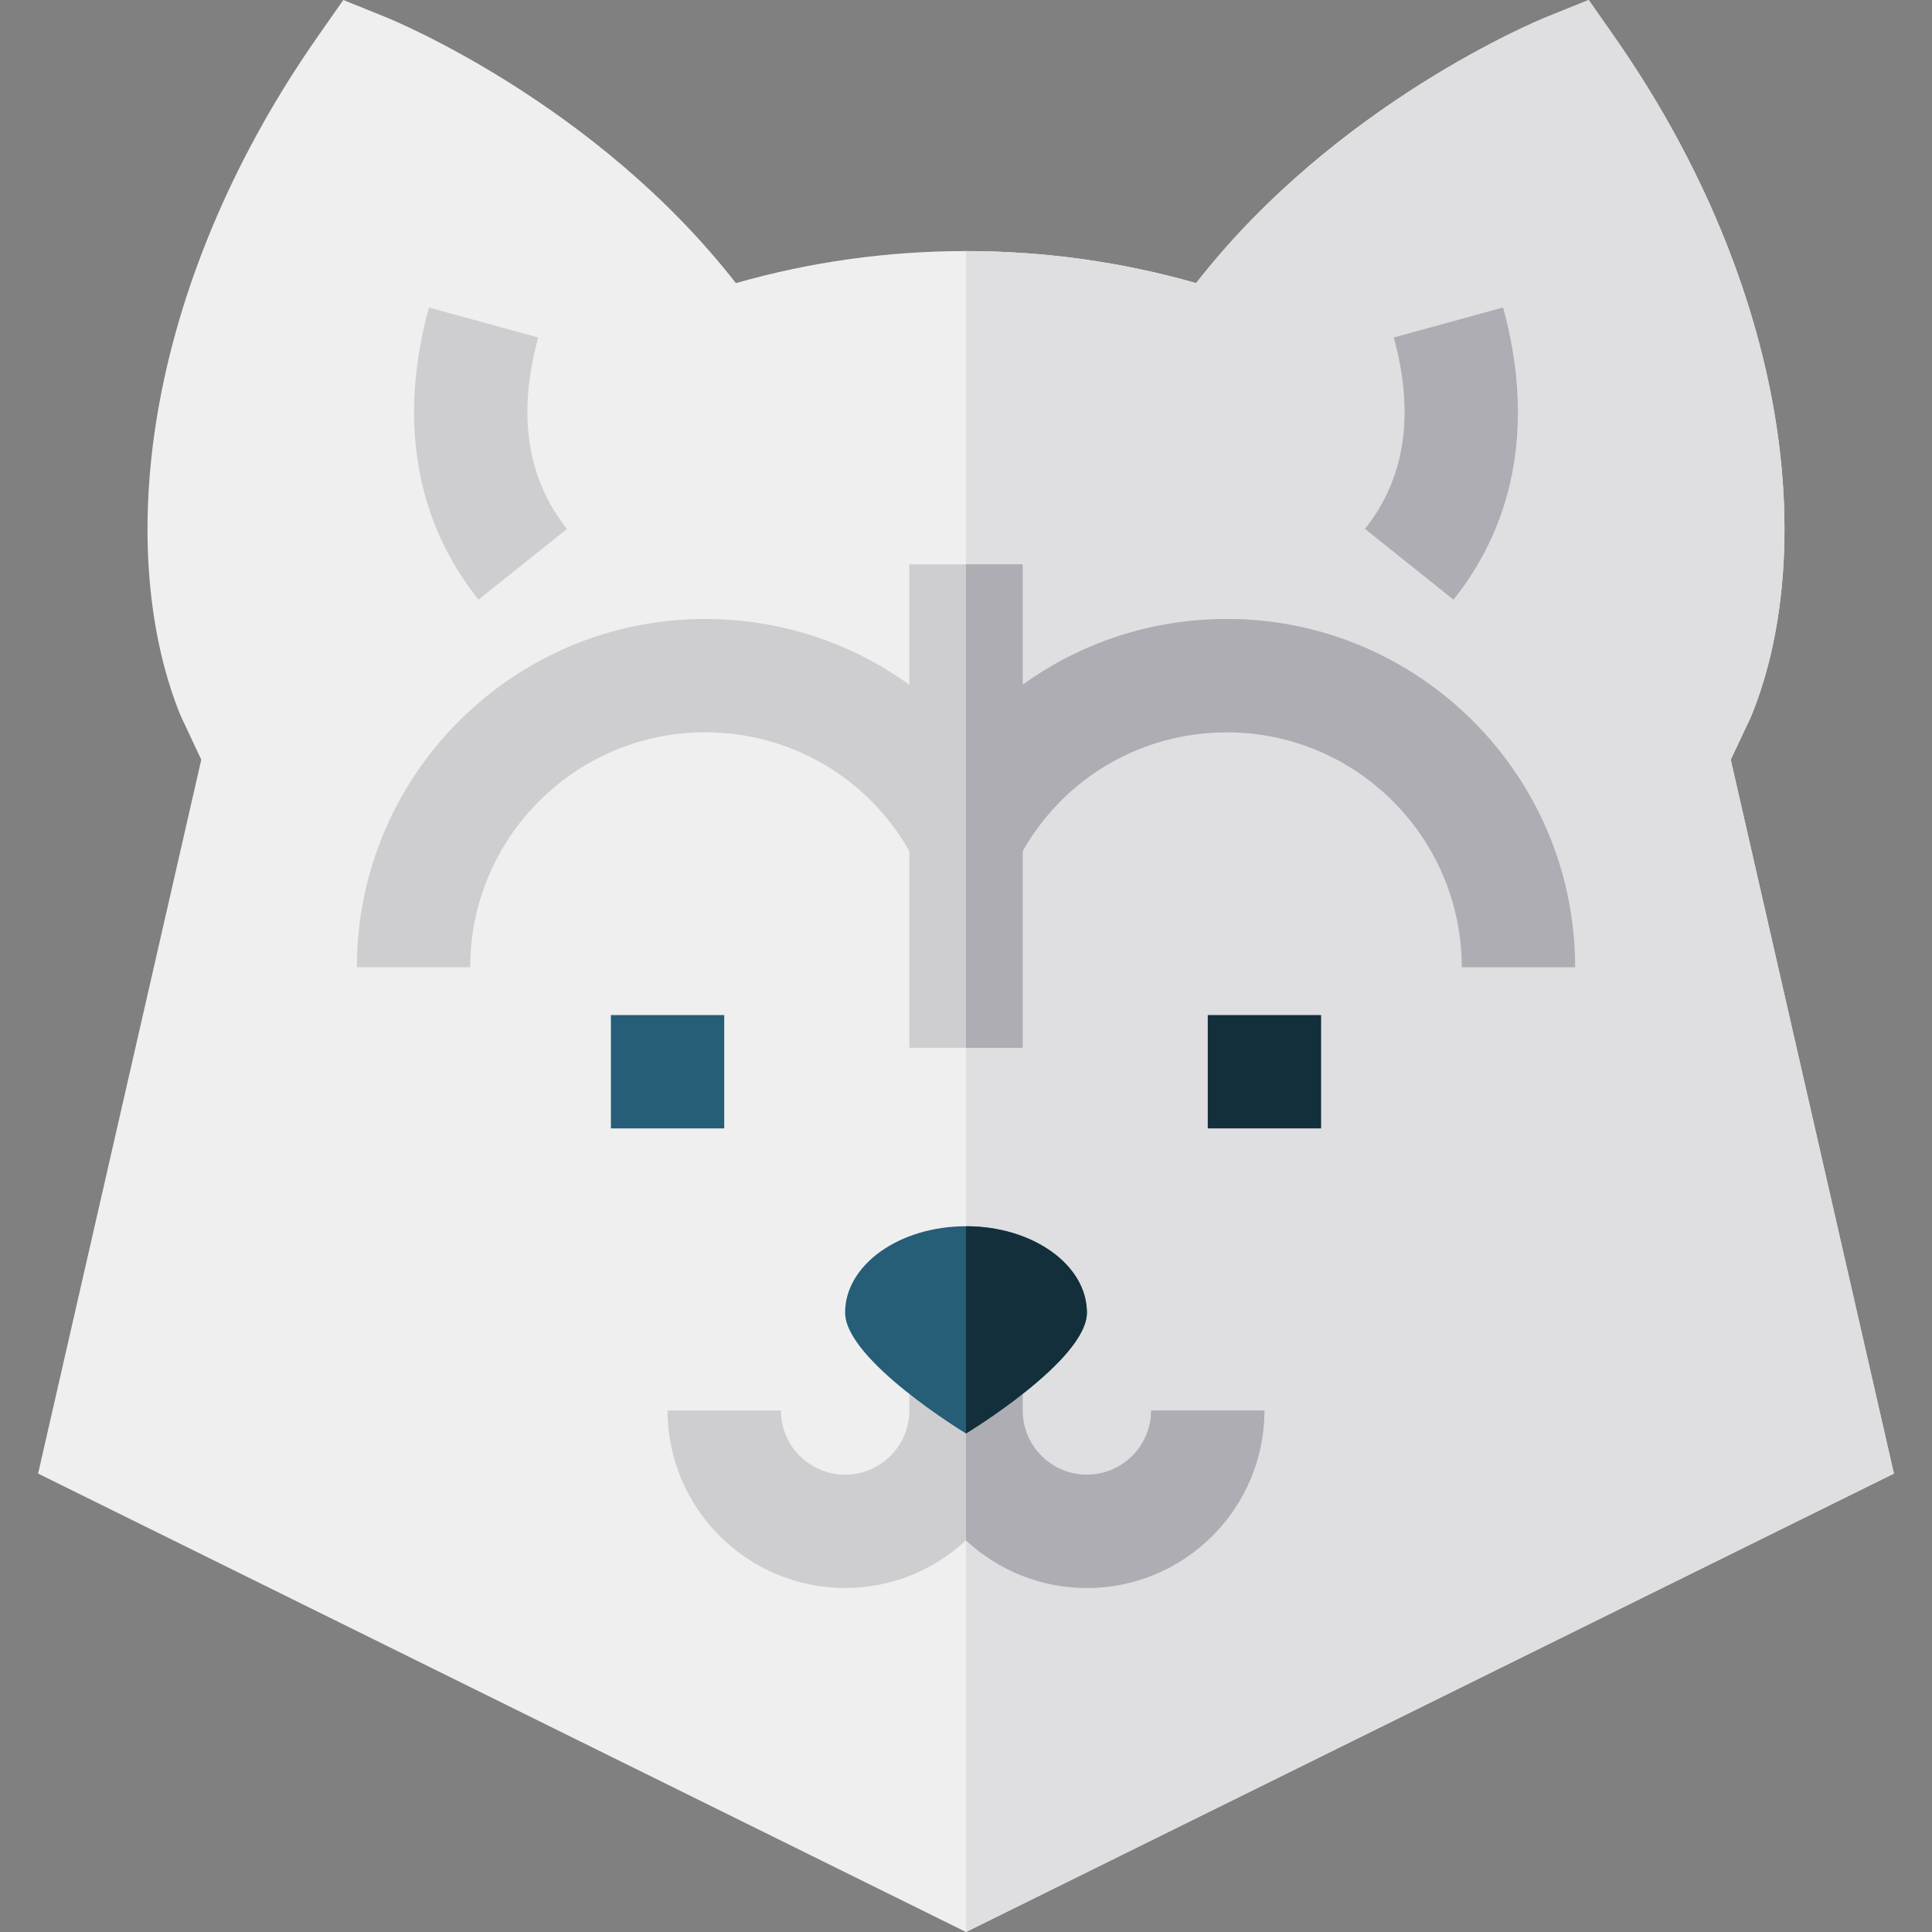 <?xml version="1.0" encoding="iso-8859-1"?>
<!-- Generator: Adobe Illustrator 19.0.0, SVG Export Plug-In . SVG Version: 6.00 Build 0)  -->
<svg version="1.1" id="Capa_1" xmlns="http://www.w3.org/2000/svg" xmlns:xlink="http://www.w3.org/1999/xlink" x="0px" y="0px"
	 viewBox="0 0 512 512" style="enable-background:new 0 0 512 512;" xml:space="preserve">
<rect x="0" y="0" width="512" height="512" fill="#808080" stroke="none"/>
<path style="fill:#EFEFF0;" d="M458.663,201.324l5.201-11.037l0.333-0.763c9.243-22.818,11.205-52.289,5.524-82.985
	c-6.081-32.847-20.554-66.303-41.855-96.752L421.019,0l-11.076,4.469c-2.392,0.965-55.839,22.928-92.961,70.56
	c-19.759-5.64-40.223-8.494-60.982-8.494c-20.76,0-41.223,2.854-60.984,8.494c-37.122-47.632-90.569-69.595-92.96-70.56L90.98,0
	l-6.846,9.787c-21.3,30.449-35.773,63.906-41.854,96.752c-5.682,30.696-3.721,60.167,5.523,82.985l5.534,11.8L10.095,390.511
	L256,511.999l245.904-121.488L458.663,201.324z"/>
<path style="fill:#DFDEE0;" d="M458.663,201.324l5.201-11.037l0.333-0.763c9.243-22.818,11.205-52.289,5.524-82.985
	c-6.081-32.847-20.554-66.303-41.855-96.752L421.019,0l-11.076,4.469c-2.392,0.965-55.839,22.928-92.961,70.56
	c-19.759-5.64-40.223-8.494-60.982-8.494l0,0V512l0,0l245.904-121.488L458.663,201.324z"/>
<rect x="161.897" y="269.005" style="fill:#265D77;" width="30.033" height="30.033"/>
<rect x="320.071" y="269.005" style="fill:#132F3B;" width="30.033" height="30.033"/>
<g>
	<path style="fill:#CECED1;" d="M305.053,373.785c0,9.384-7.634,17.019-17.019,17.019s-17.019-7.634-17.019-17.019v-21.357h-30.033
		v21.357c0,9.384-7.635,17.019-17.02,17.019s-17.019-7.634-17.019-17.019h-30.033c0,25.944,21.107,47.052,47.052,47.052
		c12.368,0,23.629-4.803,32.035-12.634c8.406,7.831,19.668,12.634,32.035,12.634c25.944,0,47.052-21.107,47.052-47.052H305.053z"/>
	<path style="fill:#CECED1;" d="M325.135,164.036c-19.924,0-38.708,6.28-54.119,17.442v-31.939h-30.033v31.939
		c-15.411-11.161-34.196-17.442-54.12-17.442c-50.887,0-92.286,41.399-92.286,92.286h30.033c0-34.327,27.927-62.253,62.253-62.253
		c22.607,0,43.042,11.983,54.12,31.484v52.125h30.033v-52.125c11.077-19.502,31.513-31.486,54.119-31.486
		c34.327,0,62.254,27.927,62.254,62.253h30.033C417.421,205.435,376.022,164.036,325.135,164.036z"/>
	<path style="fill:#CECED1;" d="M126.807,158.913c-16.74-20.947-21.283-47.718-13.135-77.418l28.963,7.946
		c-5.579,20.338-3.01,37.404,7.634,50.723L126.807,158.913z"/>
</g>
<g>
	<path style="fill:#AEADB3;" d="M385.192,158.913l-23.462-18.75c10.645-13.32,13.212-30.385,7.633-50.724l28.964-7.946
		C406.475,111.195,401.933,137.965,385.192,158.913z"/>
	<path style="fill:#AEADB3;" d="M325.135,164.036c-19.924,0-38.708,6.28-54.119,17.442v-31.939H256v128.14h15.016v-52.125
		c11.077-19.502,31.513-31.486,54.119-31.486c34.327,0,62.254,27.927,62.254,62.253h30.033
		C417.421,205.435,376.022,164.036,325.135,164.036z"/>
	<path style="fill:#AEADB3;" d="M305.053,373.785c0,9.384-7.634,17.019-17.019,17.019s-17.019-7.634-17.019-17.019v-21.357H256
		v55.775l0,0c8.406,7.831,19.668,12.634,32.035,12.634c25.944,0,47.052-21.107,47.052-47.052H305.053z"/>
</g>
<path style="fill:#265D77;" d="M288.035,347.851c0,12.638-32.035,32.035-32.035,32.035s-32.035-19.397-32.035-32.035
	s14.343-22.882,32.035-22.882S288.035,335.213,288.035,347.851z"/>
<path style="fill:#132F3B;" d="M256,324.968c17.692,0,32.035,10.244,32.035,22.882S256,379.885,256,379.885"/>
<g>
</g>
<g>
</g>
<g>
</g>
<g>
</g>
<g>
</g>
<g>
</g>
<g>
</g>
<g>
</g>
<g>
</g>
<g>
</g>
<g>
</g>
<g>
</g>
<g>
</g>
<g>
</g>
<g>
</g>
</svg>
